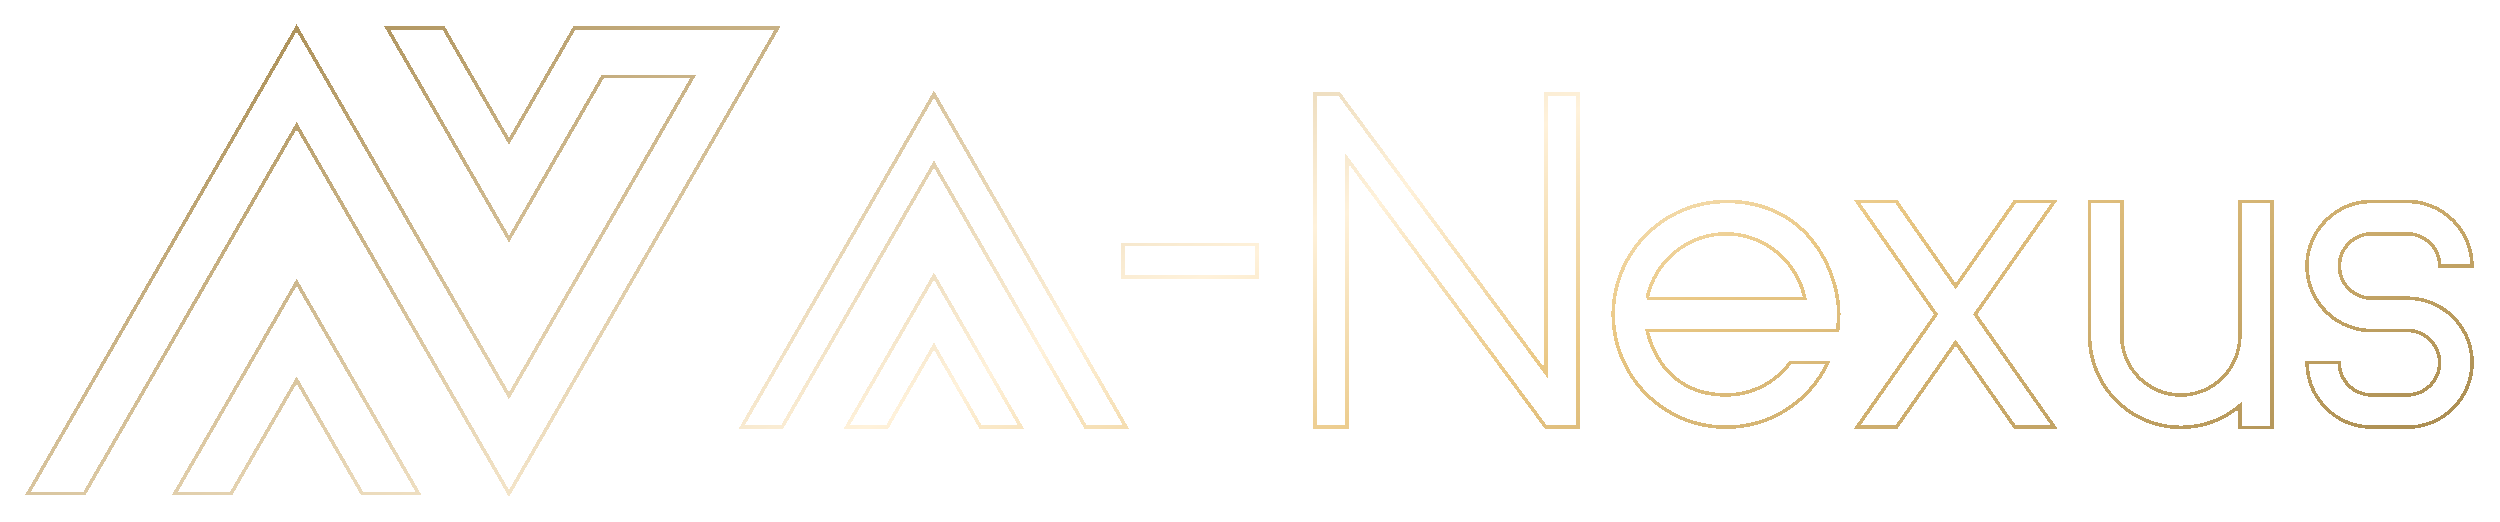 <svg width="1049" height="219" viewBox="0 0 1049 219" fill="none" xmlns="http://www.w3.org/2000/svg">
<g filter="url(#filter0_d_413_1029)">
<path d="M73.352 207.082H96.983L124.462 159.461L151.94 207.082H175.625L124.462 118.457L73.352 207.082Z" stroke="url(#paint0_linear_413_1029)" stroke-width="1.5" shape-rendering="crispEdges"/>
<path d="M241.042 11.662L213.564 59.283L186.085 11.662H162.4L213.564 100.287L252.858 32.164H290.797L213.564 166.078L124.462 11.662L11.729 207.082H35.413L124.462 52.666L213.564 207.082L326.297 11.662H241.042Z" stroke="url(#paint1_linear_413_1029)" stroke-width="1.5" shape-rendering="crispEdges"/>
<path d="M355.238 179.258H372.203L391.877 145.196L411.496 179.258H428.461L391.877 115.854L355.238 179.258Z" stroke="url(#paint2_linear_413_1029)" stroke-width="1.5" shape-rendering="crispEdges"/>
<path d="M311.175 179.258H328.139L391.877 68.829L455.56 179.258H472.524L391.877 39.486L311.175 179.258Z" stroke="url(#paint3_linear_413_1029)" stroke-width="1.5" shape-rendering="crispEdges"/>
<path d="M939.823 140.966C939.823 154.634 928.712 165.753 915.054 165.753C901.396 165.753 890.285 154.634 890.285 140.966V84.613H876.79V140.966C876.79 162.119 893.971 179.312 915.108 179.312C924.214 179.312 932.994 176.058 939.877 170.2V179.312H953.372V84.558H939.877V140.912L939.823 140.966Z" stroke="url(#paint4_linear_413_1029)" stroke-width="1.5" shape-rendering="crispEdges"/>
<path d="M648.669 156.532L561.951 39.486H551.762V179.258H565.312V66.714L648.669 179.258H662.164V39.486H648.669V156.532Z" stroke="url(#paint5_linear_413_1029)" stroke-width="1.5" shape-rendering="crispEdges"/>
<path d="M724.221 84.558C698.152 84.558 676.906 105.82 676.906 131.908C676.906 157.997 698.152 179.258 724.221 179.258C742.757 179.258 759.179 168.627 766.93 152.193H751.158C744.871 160.6 735.061 165.698 724.221 165.698C696.797 165.698 691.54 140.695 691.16 138.634H771.103C771.103 138.634 771.537 133.481 771.537 131.854C771.537 114.932 759.559 84.504 724.221 84.504V84.558ZM691.16 125.183C694.304 109.562 708.124 98.118 724.221 98.118C740.318 98.118 754.139 109.562 757.282 125.183H691.106H691.16Z" stroke="url(#paint6_linear_413_1029)" stroke-width="1.5" shape-rendering="crispEdges"/>
<path d="M527.481 102.62H471.223V116.125H527.481V102.62Z" stroke="url(#paint7_linear_413_1029)" stroke-width="1.5" shape-rendering="crispEdges"/>
<path d="M845.463 84.558L820.586 120.138L795.709 84.558H779.233L812.348 131.908L779.233 179.258H795.709L820.586 143.732L845.463 179.258H861.994L828.824 131.908L861.994 84.558H845.463Z" stroke="url(#paint8_linear_413_1029)" stroke-width="1.5" shape-rendering="crispEdges"/>
<path d="M1025.73 130.064C1021.17 126.864 1015.81 125.128 1010.23 125.128H995.105C987.626 125.128 981.61 119.054 981.61 111.623C981.61 104.192 987.68 98.118 995.105 98.118H1010.23C1017.71 98.118 1023.72 104.192 1023.72 111.623H1037.22C1037.22 96.708 1025.08 84.558 1010.17 84.558H995.051C980.146 84.558 968.006 96.708 968.006 111.623C968.006 120.41 972.342 128.654 979.55 133.752C984.157 136.952 989.468 138.688 995.051 138.688H1010.17C1017.65 138.688 1023.67 144.763 1023.67 152.193C1023.67 159.624 1017.6 165.698 1010.17 165.698H995.051C987.572 165.698 981.556 159.624 981.556 152.139H968.06C968.06 167.054 980.201 179.204 995.105 179.204H1010.23C1025.13 179.204 1037.27 167.054 1037.27 152.139C1037.27 143.352 1032.94 135.054 1025.73 130.01V130.064Z" stroke="url(#paint9_linear_413_1029)" stroke-width="1.5" shape-rendering="crispEdges"/>
</g>
<defs>
<filter id="filter0_d_413_1029" x="0.43" y="0.162" width="1047.59" height="218.421" filterUnits="userSpaceOnUse" color-interpolation-filters="sRGB">
<feFlood flood-opacity="0" result="BackgroundImageFix"/>
<feColorMatrix in="SourceAlpha" type="matrix" values="0 0 0 0 0 0 0 0 0 0 0 0 0 0 0 0 0 0 127 0" result="hardAlpha"/>
<feOffset/>
<feGaussianBlur stdDeviation="5"/>
<feComposite in2="hardAlpha" operator="out"/>
<feColorMatrix type="matrix" values="0 0 0 0 1 0 0 0 0 1 0 0 0 0 0.858 0 0 0 1 0"/>
<feBlend mode="normal" in2="BackgroundImageFix" result="effect1_dropShadow_413_1029"/>
<feBlend mode="normal" in="SourceGraphic" in2="effect1_dropShadow_413_1029" result="shape"/>
</filter>
<linearGradient id="paint0_linear_413_1029" x1="1037.27" y1="207.082" x2="802.151" y2="-320.366" gradientUnits="userSpaceOnUse">
<stop offset="0.021" stop-color="#A5884D"/>
<stop offset="0.361" stop-color="#EAC885"/>
<stop offset="0.519" stop-color="#FFF2DB"/>
<stop offset="1" stop-color="#A5884D"/>
</linearGradient>
<linearGradient id="paint1_linear_413_1029" x1="1037.27" y1="207.082" x2="802.151" y2="-320.366" gradientUnits="userSpaceOnUse">
<stop offset="0.021" stop-color="#A5884D"/>
<stop offset="0.361" stop-color="#EAC885"/>
<stop offset="0.519" stop-color="#FFF2DB"/>
<stop offset="1" stop-color="#A5884D"/>
</linearGradient>
<linearGradient id="paint2_linear_413_1029" x1="1037.27" y1="207.082" x2="802.151" y2="-320.366" gradientUnits="userSpaceOnUse">
<stop offset="0.021" stop-color="#A5884D"/>
<stop offset="0.361" stop-color="#EAC885"/>
<stop offset="0.519" stop-color="#FFF2DB"/>
<stop offset="1" stop-color="#A5884D"/>
</linearGradient>
<linearGradient id="paint3_linear_413_1029" x1="1037.27" y1="207.082" x2="802.151" y2="-320.366" gradientUnits="userSpaceOnUse">
<stop offset="0.021" stop-color="#A5884D"/>
<stop offset="0.361" stop-color="#EAC885"/>
<stop offset="0.519" stop-color="#FFF2DB"/>
<stop offset="1" stop-color="#A5884D"/>
</linearGradient>
<linearGradient id="paint4_linear_413_1029" x1="1037.27" y1="207.082" x2="802.151" y2="-320.366" gradientUnits="userSpaceOnUse">
<stop offset="0.021" stop-color="#A5884D"/>
<stop offset="0.361" stop-color="#EAC885"/>
<stop offset="0.519" stop-color="#FFF2DB"/>
<stop offset="1" stop-color="#A5884D"/>
</linearGradient>
<linearGradient id="paint5_linear_413_1029" x1="1037.27" y1="207.082" x2="802.151" y2="-320.366" gradientUnits="userSpaceOnUse">
<stop offset="0.021" stop-color="#A5884D"/>
<stop offset="0.361" stop-color="#EAC885"/>
<stop offset="0.519" stop-color="#FFF2DB"/>
<stop offset="1" stop-color="#A5884D"/>
</linearGradient>
<linearGradient id="paint6_linear_413_1029" x1="1037.27" y1="207.082" x2="802.151" y2="-320.366" gradientUnits="userSpaceOnUse">
<stop offset="0.021" stop-color="#A5884D"/>
<stop offset="0.361" stop-color="#EAC885"/>
<stop offset="0.519" stop-color="#FFF2DB"/>
<stop offset="1" stop-color="#A5884D"/>
</linearGradient>
<linearGradient id="paint7_linear_413_1029" x1="1037.27" y1="207.082" x2="802.151" y2="-320.366" gradientUnits="userSpaceOnUse">
<stop offset="0.021" stop-color="#A5884D"/>
<stop offset="0.361" stop-color="#EAC885"/>
<stop offset="0.519" stop-color="#FFF2DB"/>
<stop offset="1" stop-color="#A5884D"/>
</linearGradient>
<linearGradient id="paint8_linear_413_1029" x1="1037.27" y1="207.082" x2="802.151" y2="-320.366" gradientUnits="userSpaceOnUse">
<stop offset="0.021" stop-color="#A5884D"/>
<stop offset="0.361" stop-color="#EAC885"/>
<stop offset="0.519" stop-color="#FFF2DB"/>
<stop offset="1" stop-color="#A5884D"/>
</linearGradient>
<linearGradient id="paint9_linear_413_1029" x1="1037.27" y1="207.082" x2="802.151" y2="-320.366" gradientUnits="userSpaceOnUse">
<stop offset="0.021" stop-color="#A5884D"/>
<stop offset="0.361" stop-color="#EAC885"/>
<stop offset="0.519" stop-color="#FFF2DB"/>
<stop offset="1" stop-color="#A5884D"/>
</linearGradient>
</defs>
</svg>
